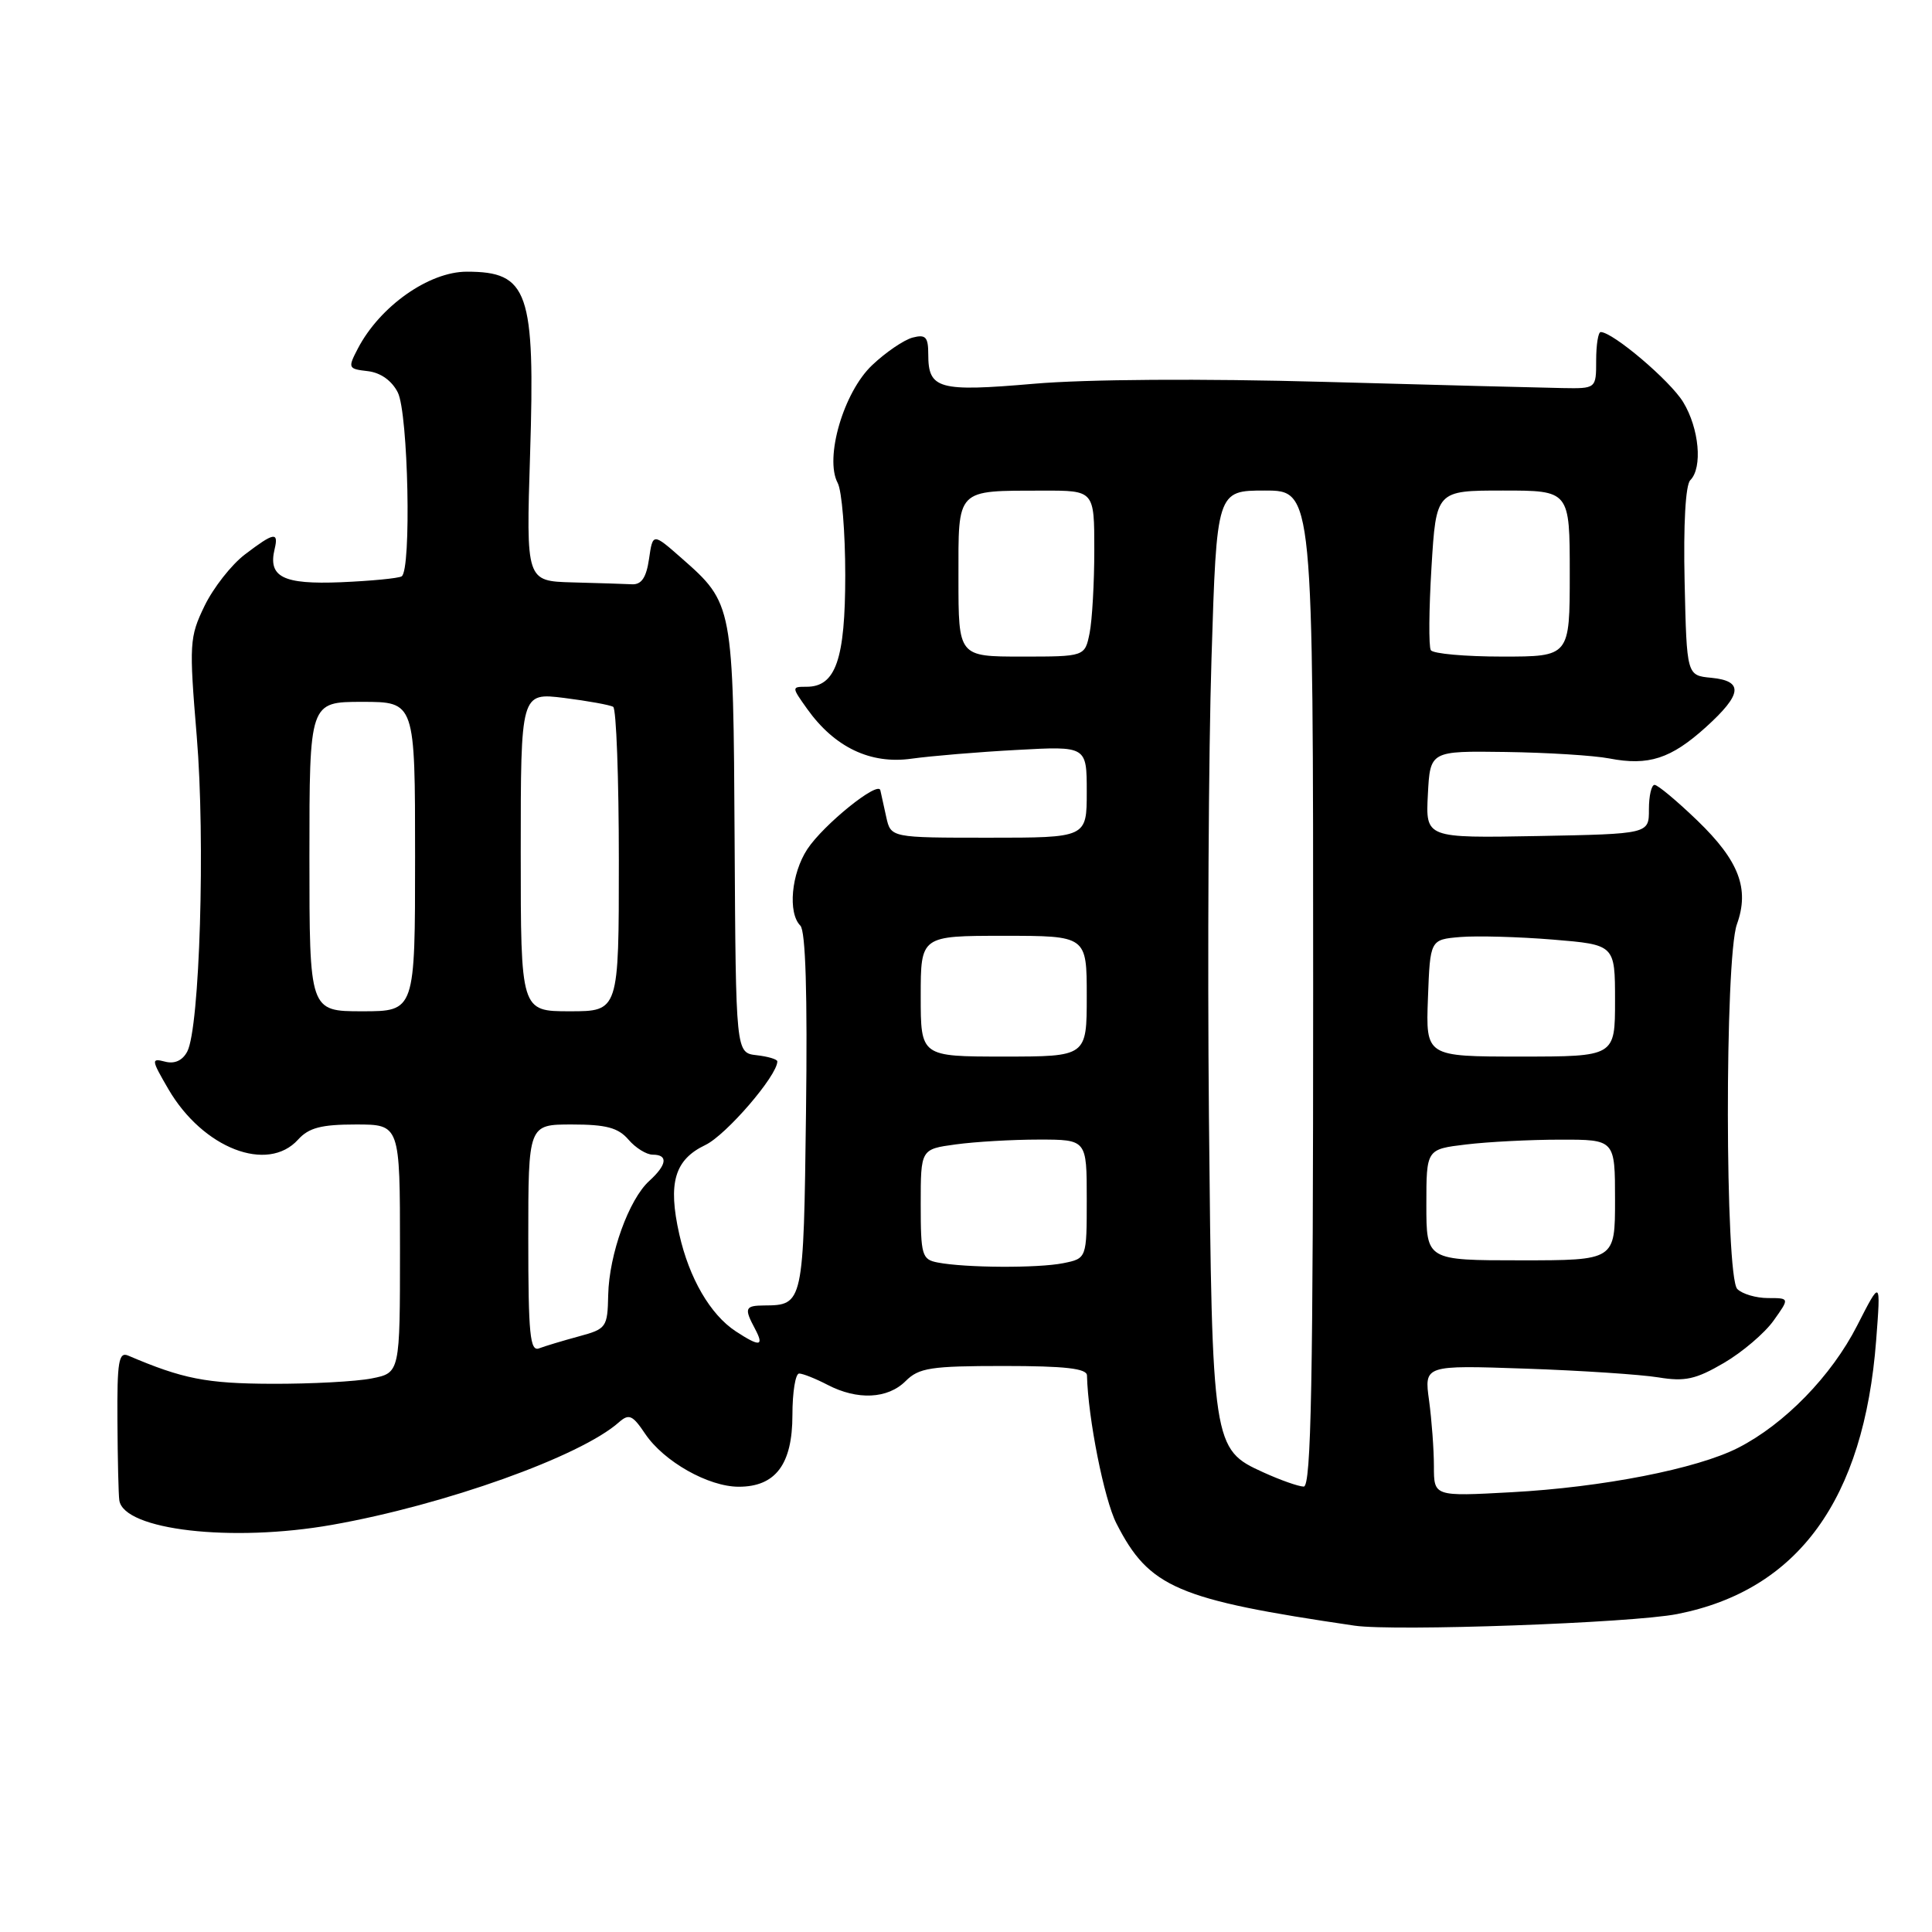 <?xml version="1.0" encoding="UTF-8" standalone="no"?>
<!DOCTYPE svg PUBLIC "-//W3C//DTD SVG 1.1//EN" "http://www.w3.org/Graphics/SVG/1.1/DTD/svg11.dtd" >
<svg xmlns="http://www.w3.org/2000/svg" xmlns:xlink="http://www.w3.org/1999/xlink" version="1.1" viewBox="0 0 256 256">
 <g >
 <path fill="currentColor"
d=" M 222.24 213.87 C 238.25 210.72 246.98 198.71 248.60 177.61 C 249.22 169.50 249.22 169.50 246.08 175.65 C 242.68 182.32 236.46 188.71 230.30 191.85 C 224.84 194.63 212.33 197.08 200.25 197.73 C 190.00 198.29 190.00 198.29 190.00 194.28 C 190.00 192.08 189.71 188.17 189.36 185.58 C 188.71 180.89 188.71 180.89 202.11 181.35 C 209.47 181.60 217.41 182.13 219.74 182.51 C 223.27 183.09 224.71 182.77 228.42 180.60 C 230.87 179.17 233.83 176.64 235.00 175.00 C 237.14 172.00 237.14 172.00 234.27 172.00 C 232.69 172.00 230.86 171.46 230.20 170.80 C 228.57 169.17 228.52 126.97 230.15 122.47 C 231.84 117.77 230.44 114.07 224.93 108.75 C 222.22 106.14 219.66 104.00 219.24 104.00 C 218.82 104.00 218.49 105.46 218.49 107.25 C 218.50 110.50 218.50 110.50 203.70 110.78 C 188.90 111.05 188.90 111.05 189.20 105.28 C 189.50 99.50 189.50 99.50 199.50 99.64 C 205.00 99.72 211.19 100.10 213.25 100.50 C 218.44 101.50 221.40 100.54 226.03 96.36 C 230.87 91.98 231.06 90.23 226.75 89.81 C 223.50 89.50 223.50 89.50 223.22 77.08 C 223.05 69.49 223.34 64.26 223.97 63.63 C 225.63 61.97 225.15 56.76 223.03 53.28 C 221.30 50.44 213.71 44.00 212.10 44.00 C 211.77 44.00 211.50 45.69 211.50 47.75 C 211.50 51.50 211.50 51.50 207.00 51.42 C 204.53 51.38 190.35 51.01 175.50 50.60 C 159.25 50.15 143.92 50.25 137.00 50.85 C 124.36 51.94 123.00 51.56 123.00 46.97 C 123.00 44.65 122.66 44.28 120.93 44.73 C 119.79 45.03 117.37 46.67 115.56 48.39 C 111.78 51.96 109.23 60.69 111.00 64.00 C 111.55 65.03 112.00 70.52 112.00 76.21 C 112.00 87.37 110.74 91.00 106.88 91.00 C 104.88 91.00 104.88 91.02 106.95 93.93 C 110.58 99.02 115.34 101.30 120.78 100.53 C 123.37 100.17 129.66 99.64 134.75 99.37 C 144.00 98.86 144.00 98.86 144.00 104.93 C 144.00 111.00 144.00 111.00 131.02 111.00 C 118.04 111.00 118.04 111.00 117.43 108.25 C 117.10 106.74 116.75 105.14 116.65 104.71 C 116.36 103.42 109.13 109.26 106.98 112.51 C 104.85 115.75 104.37 120.97 106.05 122.65 C 106.75 123.35 107.00 131.75 106.80 147.39 C 106.48 172.80 106.45 172.95 101.25 172.98 C 98.71 173.00 98.58 173.34 100.04 176.07 C 101.29 178.42 100.69 178.50 97.48 176.40 C 94.12 174.19 91.32 169.37 90.01 163.55 C 88.48 156.74 89.38 153.67 93.46 151.72 C 96.21 150.41 103.00 142.53 103.00 140.64 C 103.00 140.36 101.76 139.99 100.25 139.82 C 97.50 139.50 97.50 139.50 97.34 111.38 C 97.17 80.09 97.15 79.97 90.30 73.95 C 86.50 70.61 86.50 70.61 86.00 74.06 C 85.64 76.53 85.00 77.48 83.75 77.42 C 82.79 77.37 79.23 77.26 75.85 77.17 C 69.71 77.00 69.71 77.00 70.24 60.17 C 70.92 38.61 70.01 36.00 61.85 36.00 C 56.84 36.00 50.34 40.58 47.42 46.18 C 46.07 48.77 46.12 48.88 48.74 49.18 C 50.44 49.38 51.92 50.44 52.71 52.00 C 54.10 54.76 54.53 75.55 53.22 76.37 C 52.79 76.63 49.16 76.98 45.16 77.15 C 37.49 77.46 35.50 76.46 36.39 72.75 C 36.95 70.42 36.29 70.54 32.45 73.47 C 30.66 74.83 28.26 77.90 27.10 80.29 C 25.10 84.43 25.05 85.28 26.07 97.57 C 27.22 111.32 26.47 136.21 24.81 139.34 C 24.18 140.53 23.13 141.01 21.86 140.67 C 20.01 140.19 20.04 140.41 22.32 144.33 C 26.89 152.16 35.45 155.48 39.50 151.00 C 40.92 149.43 42.58 149.00 47.15 149.00 C 53.00 149.00 53.00 149.00 53.00 165.45 C 53.00 181.91 53.00 181.91 49.25 182.65 C 47.19 183.06 41.23 183.38 36.00 183.36 C 27.35 183.33 24.21 182.71 17.00 179.63 C 15.73 179.08 15.51 180.38 15.56 188.24 C 15.59 193.33 15.70 198.09 15.81 198.80 C 16.39 202.74 30.71 204.40 44.00 202.05 C 58.91 199.42 76.94 192.98 82.02 188.45 C 83.34 187.29 83.82 187.50 85.49 189.99 C 87.96 193.66 93.86 197.00 97.89 197.00 C 102.77 197.00 105.00 194.02 105.00 187.50 C 105.00 184.47 105.40 182.00 105.89 182.00 C 106.37 182.00 108.06 182.67 109.64 183.49 C 113.60 185.56 117.63 185.37 120.00 183.00 C 121.76 181.24 123.33 181.00 133.00 181.00 C 141.12 181.00 144.01 181.33 144.03 182.25 C 144.17 187.94 146.31 198.68 147.93 201.86 C 152.27 210.37 155.95 211.95 179.50 215.41 C 184.78 216.18 216.23 215.06 222.24 213.87 Z  M 167.39 195.09 C 160.67 192.04 160.61 191.63 160.19 148.00 C 159.99 126.82 160.14 99.49 160.53 87.25 C 161.22 65.00 161.22 65.00 167.61 65.00 C 174.00 65.00 174.00 65.00 174.00 131.00 C 174.00 183.15 173.74 197.00 172.75 196.98 C 172.06 196.97 169.65 196.12 167.39 195.09 Z  M 70.00 164.11 C 70.00 149.00 70.00 149.00 75.78 149.00 C 80.32 149.00 81.92 149.43 83.27 151.00 C 84.21 152.10 85.66 153.00 86.49 153.00 C 88.56 153.00 88.38 154.34 86.04 156.47 C 83.33 158.92 80.71 166.20 80.59 171.58 C 80.50 175.89 80.36 176.09 76.69 177.08 C 74.59 177.65 72.23 178.36 71.44 178.66 C 70.23 179.13 70.00 176.83 70.00 164.11 Z  M 124.25 167.29 C 122.16 166.89 122.00 166.34 122.00 159.57 C 122.00 152.27 122.00 152.27 126.64 151.64 C 129.19 151.29 134.14 151.00 137.64 151.00 C 144.00 151.00 144.00 151.00 144.00 158.88 C 144.00 166.75 144.00 166.75 140.88 167.38 C 137.51 168.05 127.92 168.00 124.25 167.29 Z  M 189.00 159.64 C 189.00 152.28 189.00 152.28 194.25 151.65 C 197.14 151.30 202.76 151.01 206.75 151.01 C 214.00 151.00 214.00 151.00 214.00 159.00 C 214.00 167.00 214.00 167.00 201.50 167.00 C 189.00 167.00 189.00 167.00 189.00 159.64 Z  M 122.00 132.00 C 122.00 124.00 122.00 124.00 133.00 124.00 C 144.00 124.00 144.00 124.00 144.00 132.00 C 144.00 140.00 144.00 140.00 133.00 140.00 C 122.00 140.00 122.00 140.00 122.00 132.00 Z  M 189.21 132.25 C 189.50 124.50 189.50 124.50 193.50 124.16 C 195.70 123.98 201.21 124.13 205.75 124.50 C 214.00 125.18 214.00 125.18 214.00 132.59 C 214.00 140.00 214.00 140.00 201.46 140.00 C 188.92 140.00 188.92 140.00 189.21 132.25 Z  M 41.00 113.50 C 41.00 93.00 41.00 93.00 48.00 93.00 C 55.00 93.00 55.00 93.00 55.00 113.50 C 55.00 134.00 55.00 134.00 48.00 134.00 C 41.00 134.00 41.00 134.00 41.00 113.50 Z  M 69.00 112.88 C 69.00 91.77 69.00 91.77 74.75 92.48 C 77.91 92.88 80.84 93.41 81.25 93.66 C 81.66 93.91 82.00 103.09 82.00 114.06 C 82.00 134.00 82.00 134.00 75.50 134.00 C 69.00 134.00 69.00 134.00 69.00 112.88 Z  M 127.00 76.62 C 127.00 64.59 126.57 65.04 138.25 65.01 C 145.00 65.00 145.00 65.00 145.00 72.88 C 145.00 77.21 144.72 82.16 144.38 83.88 C 143.75 87.00 143.75 87.00 135.38 87.00 C 127.00 87.00 127.00 87.00 127.00 76.62 Z  M 189.59 86.15 C 189.30 85.68 189.34 80.73 189.68 75.15 C 190.30 65.00 190.30 65.00 199.15 65.00 C 208.00 65.00 208.00 65.00 208.00 76.00 C 208.00 87.00 208.00 87.00 199.06 87.00 C 194.14 87.00 189.88 86.62 189.59 86.15 Z "/>
</g>
</svg>